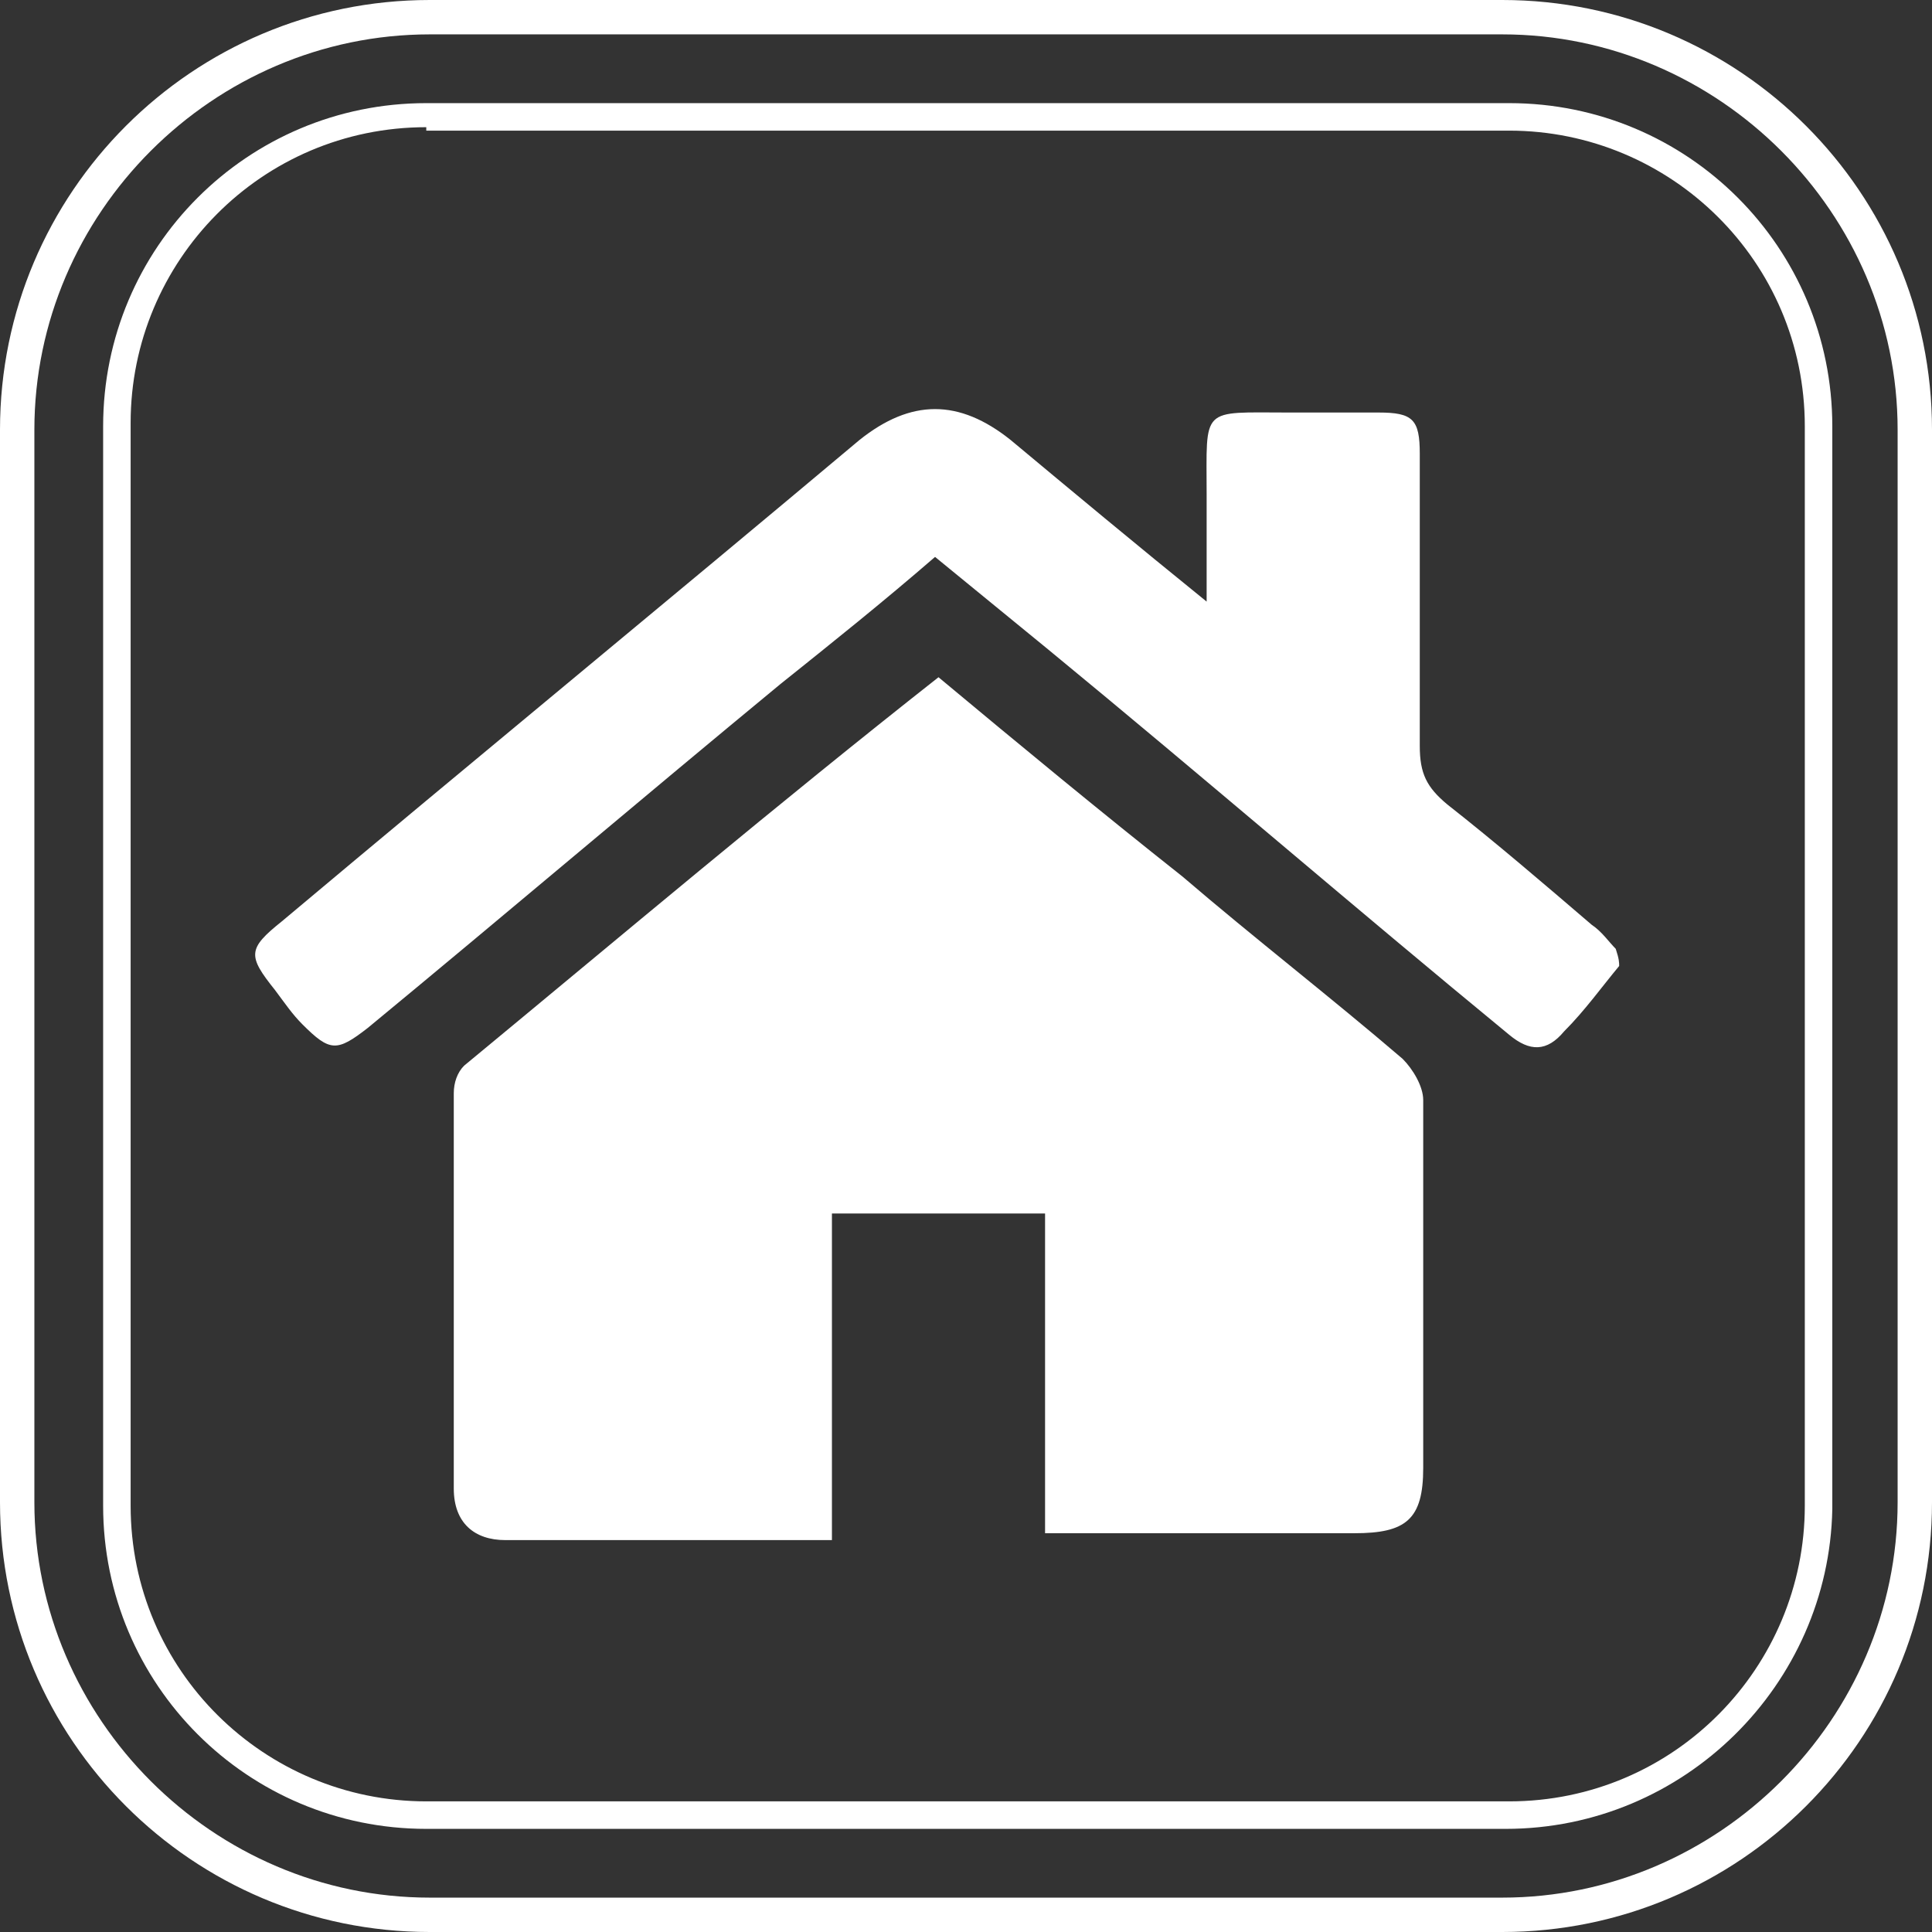 <?xml version="1.0" encoding="utf-8"?>
<!-- Generator: Adobe Illustrator 22.1.0, SVG Export Plug-In . SVG Version: 6.00 Build 0)  -->
<svg version="1.1" id="Capa_1" xmlns="http://www.w3.org/2000/svg" xmlns:xlink="http://www.w3.org/1999/xlink" x="0px" y="0px"
	 viewBox="0 0 56.2 56.2" style="enable-background:new 0 0 56.2 56.2;" xml:space="preserve">
<rect x="0" y="0" width="56.2" height="56.2" fill="#333333" stroke="none"/>
<style type="text/css">
	.st0{fill:#fff;}
</style>
<g>
	<g id="nb1dj5_37_">
		<g>
			<path class="st0" d="M47.1,28.1c-0.5,0.6-1,1.3-1.6,1.9c-0.5,0.6-1,0.6-1.6,0.1c-4.5-3.7-8.9-7.5-13.4-11.2
				c-1.1-0.9-2.2-1.8-3.3-2.7c-1.5,1.3-3,2.5-4.5,3.7c-4,3.3-8,6.7-12,10c-0.9,0.7-1.1,0.7-1.9-0.1c-0.3-0.3-0.5-0.6-0.8-1
				c-0.8-1-0.8-1.2,0.2-2c5.6-4.7,11.2-9.3,16.8-14c1.5-1.2,2.9-1.2,4.4,0c1.8,1.5,3.6,3,5.7,4.7c0-1.2,0-2.2,0-3.1
				c0-2.6-0.2-2.4,2.4-2.4c0.9,0,1.8,0,2.6,0c1,0,1.2,0.2,1.2,1.2c0,2.8,0,5.7,0,8.5c0,0.8,0.2,1.2,0.8,1.7c1.4,1.1,2.8,2.3,4.2,3.5
				c0.3,0.2,0.5,0.5,0.7,0.7C47.1,27.9,47.1,28,47.1,28.1z"/>
			<path class="st0" d="M24.2,44.8c-2.2,0-4.3,0-6.4,0c-1,0-2.1,0-3.1,0c-0.9,0-1.5-0.5-1.5-1.5c0-3.8,0-7.6,0-11.5
				c0-0.3,0.1-0.6,0.3-0.8c4.6-3.8,9.1-7.6,13.8-11.3c2.4,2,4.7,3.9,7.1,5.8c2.1,1.8,4.3,3.5,6.4,5.3c0.3,0.3,0.6,0.8,0.6,1.2
				c0,3.6,0,7.2,0,10.7c0,1.5-0.5,1.9-2,1.9c-3,0-5.9,0-9,0c0-3.1,0-6.2,0-9.3c-2.1,0-4.1,0-6.2,0C24.2,38.5,24.2,41.6,24.2,44.8z"
				/>
		</g>
	</g>
	<path class="st0" d="M43.7,56.2H12.5C5.6,56.2,0,50.6,0,43.7V12.5C0,5.6,5.6,0,12.5,0h31.2c6.9,0,12.5,5.6,12.5,12.5v31.2
		C56.2,50.6,50.6,56.2,43.7,56.2z M12.5,1C6.2,1,1,6.2,1,12.5v31.2C1,50,6.2,55.2,12.5,55.2h31.2c6.3,0,11.5-5.2,11.5-11.5V12.5
		C55.2,6.2,50,1,43.7,1H12.5z"/>
	<path class="st0" d="M43.8,53.2H12.4C7.2,53.2,3,49,3,43.8V12.4C3,7.2,7.2,3,12.4,3h31.5c5.2,0,9.4,4.2,9.4,9.4v31.5
		C53.2,49,49,53.2,43.8,53.2z M12.4,3.7c-4.8,0-8.6,3.9-8.6,8.6v31.5c0,4.8,3.9,8.6,8.6,8.6h31.5c4.8,0,8.6-3.9,8.6-8.6V12.4
		c0-4.8-3.9-8.6-8.6-8.6H12.4z"/>
</g>
</svg>
